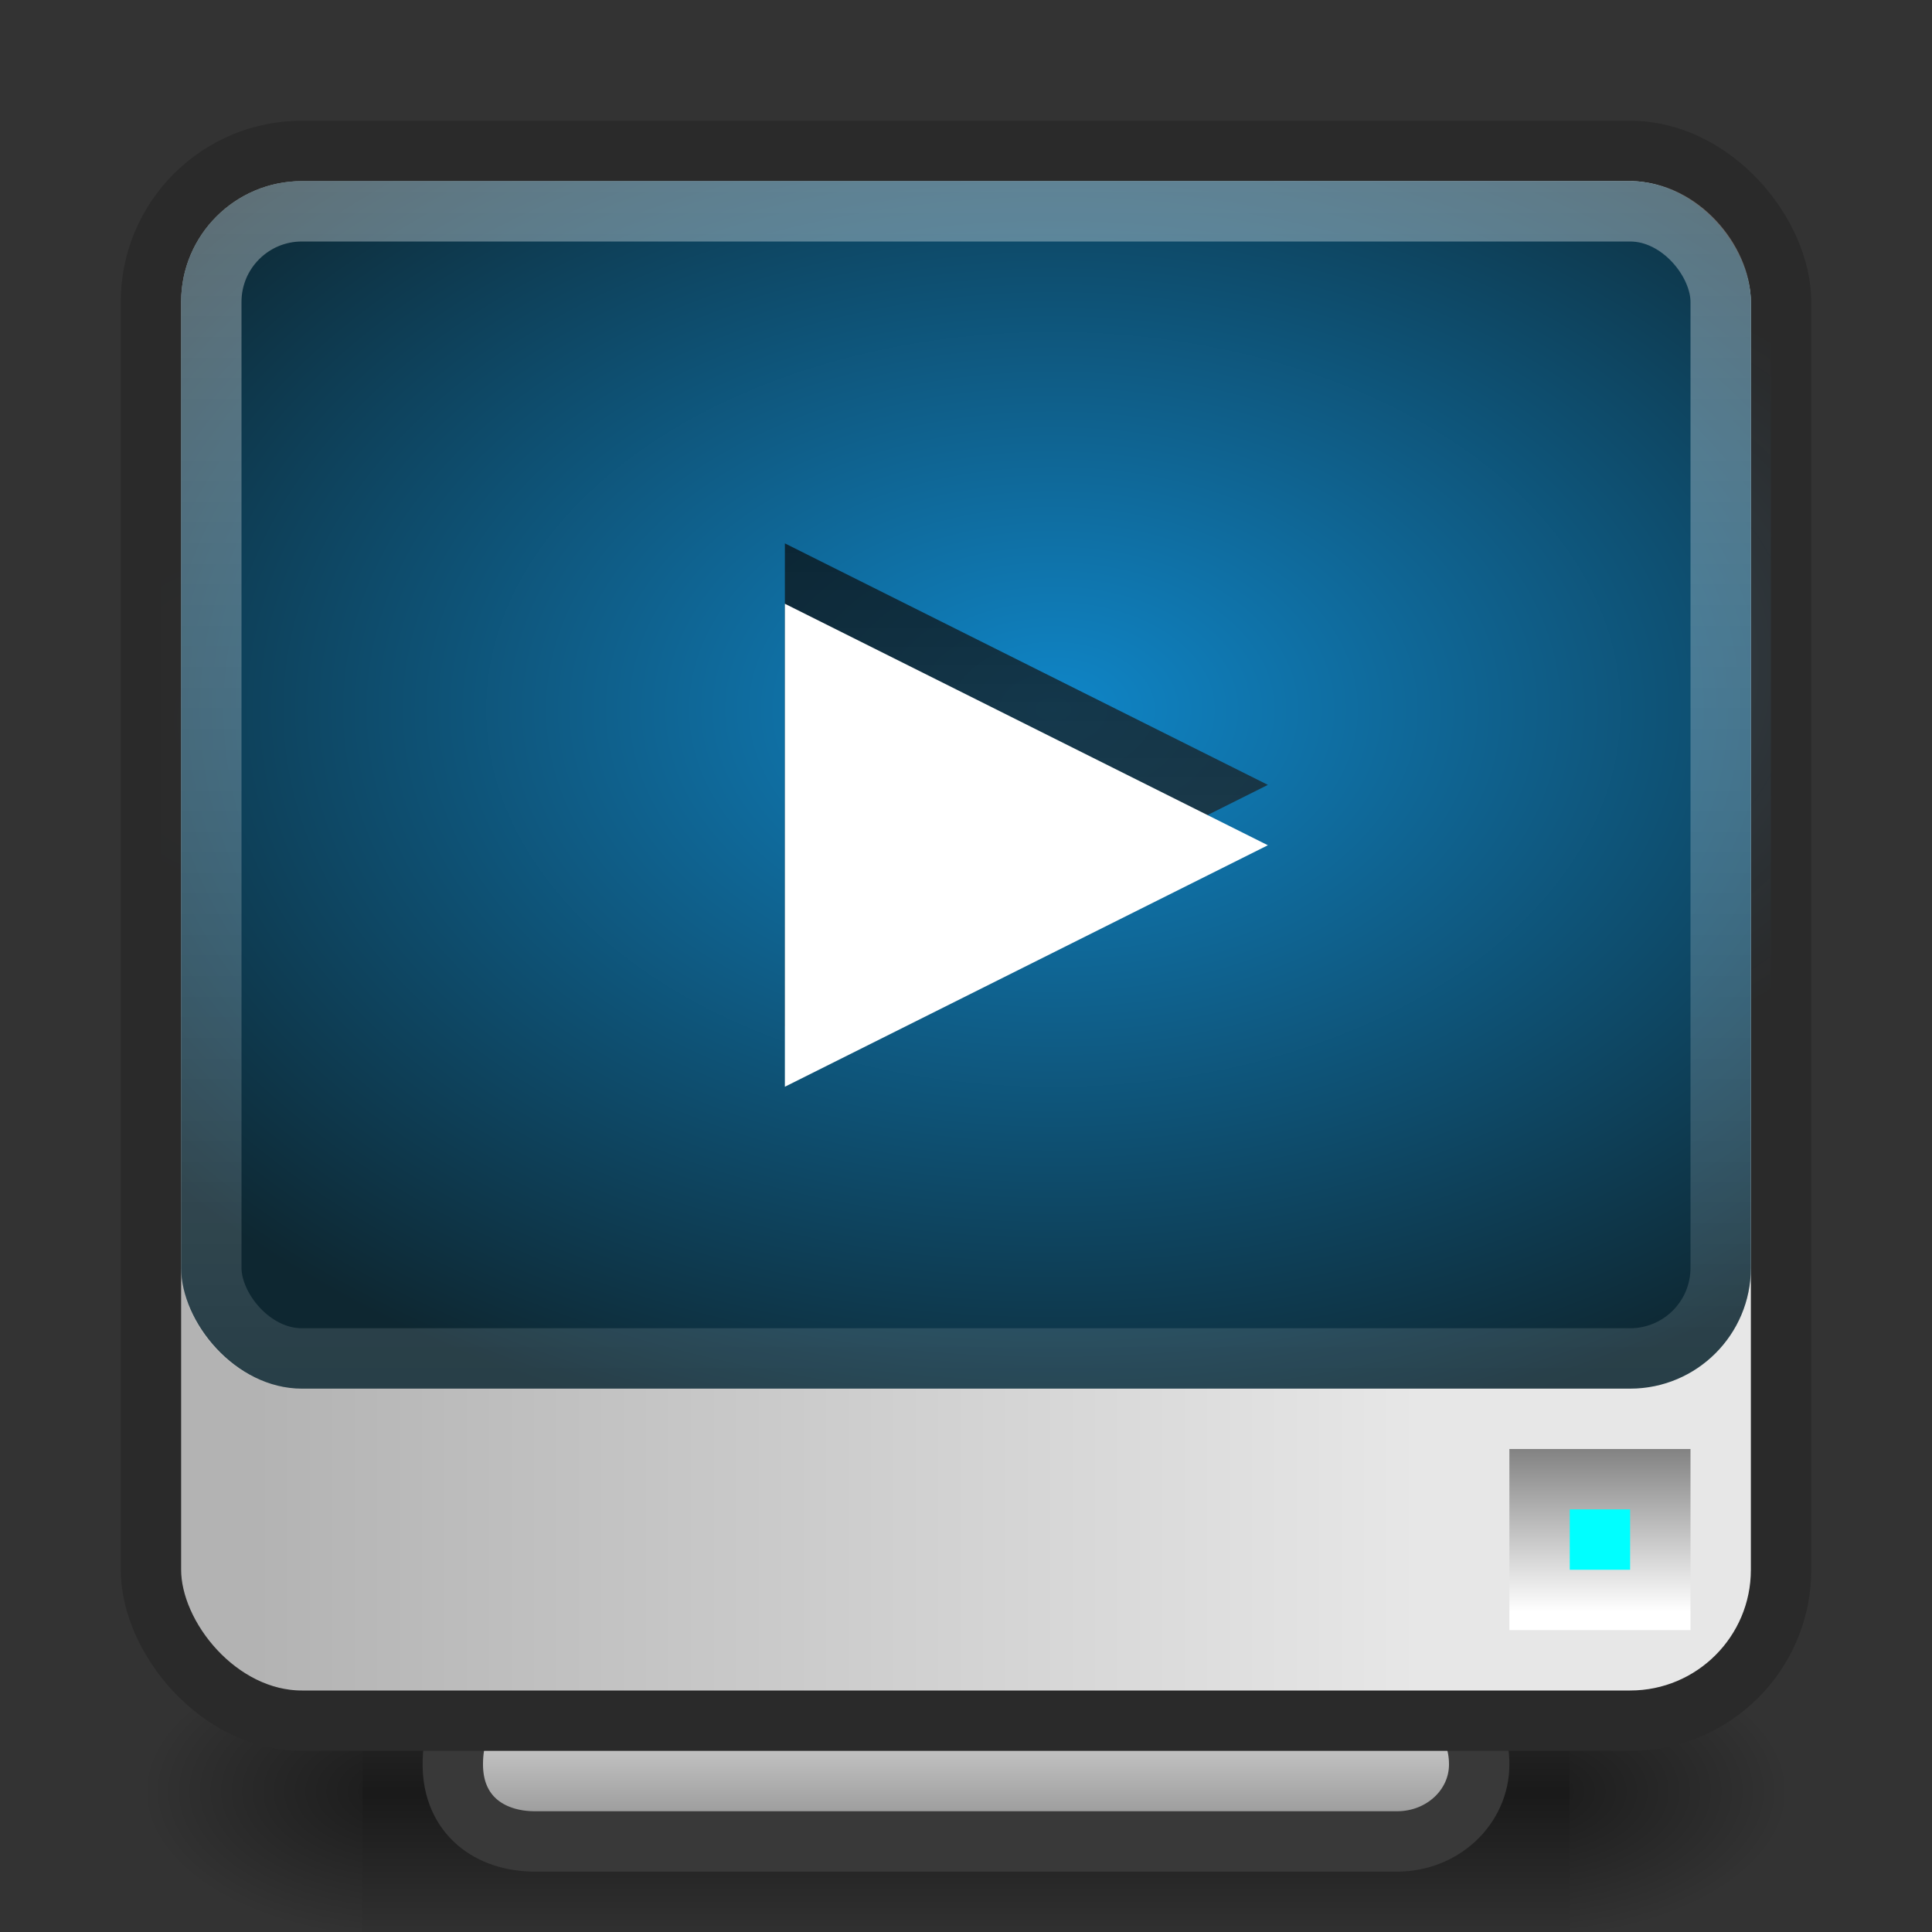 <?xml version="1.0" encoding="UTF-8" standalone="no"?>
<!-- Created with Inkscape (http://www.inkscape.org/) -->

<svg
   xmlns:dc="http://purl.org/dc/elements/1.1/"
   xmlns:cc="http://creativecommons.org/ns#"
   xmlns:rdf="http://www.w3.org/1999/02/22-rdf-syntax-ns#"
   xmlns:svg="http://www.w3.org/2000/svg"
   xmlns="http://www.w3.org/2000/svg"
   xmlns:xlink="http://www.w3.org/1999/xlink"
   xmlns:sodipodi="http://sodipodi.sourceforge.net/DTD/sodipodi-0.dtd"
   xmlns:inkscape="http://www.inkscape.org/namespaces/inkscape"
   width="32"
   height="32"
   viewBox="0 0 32 32"
   id="svg4238"
   version="1.1"
   inkscape:version="0.91 r13725"
   sodipodi:docname="state_running.svg">
  <rect x="0" y="0" width="32" height="32" fill="#333333" stroke="none"/>
  <defs
     id="defs4240">
    <radialGradient
       inkscape:collect="always"
       xlink:href="#linearGradient5060-29"
       id="radialGradient4030"
       gradientUnits="userSpaceOnUse"
       gradientTransform="matrix(0.038,0,0,0.021,2.18,35.451)"
       cx="605.714"
       cy="486.648"
       fx="605.714"
       fy="486.648"
       r="117.143" />
    <linearGradient
       id="linearGradient5060-29">
      <stop
         offset="0"
         style="stop-color:#000000;stop-opacity:1"
         id="stop5062-9" />
      <stop
         offset="1"
         style="stop-color:#000000;stop-opacity:0"
         id="stop5064-08" />
    </linearGradient>
    <linearGradient
       inkscape:collect="always"
       xlink:href="#linearGradient5048-8"
       id="linearGradient4032"
       gradientUnits="userSpaceOnUse"
       gradientTransform="matrix(0.041,0,0,0.021,1.03,35.451)"
       x1="302.857"
       y1="366.648"
       x2="302.857"
       y2="609.505" />
    <linearGradient
       id="linearGradient5048-8">
      <stop
         offset="0"
         style="stop-color:#000000;stop-opacity:0"
         id="stop5050-4" />
      <stop
         offset="0.5"
         style="stop-color:#000000;stop-opacity:1"
         id="stop5056-7" />
      <stop
         offset="1"
         style="stop-color:#000000;stop-opacity:0"
         id="stop5052-0-1" />
    </linearGradient>
    <radialGradient
       inkscape:collect="always"
       xlink:href="#linearGradient5060-29"
       id="radialGradient4034"
       gradientUnits="userSpaceOnUse"
       gradientTransform="matrix(-0.038,0,0,0.021,29.82,35.451)"
       cx="605.714"
       cy="486.648"
       fx="605.714"
       fy="486.648"
       r="117.143" />
    <linearGradient
       gradientUnits="userSpaceOnUse"
       id="linearGradient3780-6-9-7"
       x2="0"
       y1="37.645"
       y2="45.269"
       gradientTransform="matrix(0.681,0,0,0.638,-0.34,1022.473)">
      <stop
         offset="0"
         stop-color="#808080"
         id="stop3636-2" />
      <stop
         offset=".442"
         stop-color="#dadada"
         id="stop3638-6" />
      <stop
         offset="1"
         stop-color="#7c7c7c"
         id="stop3640-3" />
    </linearGradient>
    <linearGradient
       gradientUnits="userSpaceOnUse"
       id="linearGradient3780-6-2"
       x1="8.486"
       x2="38.899"
       gradientTransform="matrix(0.635,0,0,0.642,-1.181,1021.085)">
      <stop
         offset="0"
         stop-color="#b3b3b3"
         id="stop3631-4" />
      <stop
         offset="1"
         stop-color="#e7e7e7"
         id="stop3633-2" />
    </linearGradient>
    <radialGradient
       cx="24"
       cy="20.5"
       gradientTransform="matrix(0.939,0,0,0.625,-5.089,1019.3)"
       gradientUnits="userSpaceOnUse"
       id="radialGradient4327-5"
       r="20">
      <stop
         offset="0"
         stop-color="#0f86c8"
         id="stop3673-5" />
      <stop
         offset="1"
         stop-color="#0e2731"
         id="stop3675-1" />
    </radialGradient>
    <radialGradient
       cx="6.091"
       cy="17.887"
       gradientUnits="userSpaceOnUse"
       id="radialGradient4329"
       r="5.751"
       gradientTransform="matrix(0.667,0,0,0.667,0,1020.362)">
      <stop
         offset="0"
         stop-color="#fff"
         id="stop3668" />
      <stop
         offset="1"
         stop-color="#307085"
         stop-opacity="0"
         id="stop3670" />
    </radialGradient>
    <radialGradient
       cx="38.853"
       cy="16.545"
       gradientUnits="userSpaceOnUse"
       id="radialGradient4326"
       r="9.744"
       gradientTransform="matrix(0.667,0,0,0.667,0,1020.362)">
      <stop
         offset="0"
         stop-color="#91d3ff"
         id="stop3663" />
      <stop
         offset="1"
         stop-color="#33acff"
         stop-opacity="0"
         id="stop3665" />
    </radialGradient>
    <linearGradient
       gradientUnits="userSpaceOnUse"
       id="linearGradient4523"
       x2="0"
       y1="5.402"
       y2="31.915"
       gradientTransform="matrix(0.764,0,0,0.86,-1.731,1016.588)">
      <stop
         offset="0"
         stop-color="#fff"
         stop-opacity=".362"
         id="stop3626" />
      <stop
         offset="1"
         stop-color="#fff"
         stop-opacity=".1"
         id="stop3628" />
    </linearGradient>
    <linearGradient
       gradientUnits="userSpaceOnUse"
       id="linearGradient3704"
       x2="0"
       y1="35.656"
       y2="39.781"
       gradientTransform="matrix(0.667,0,0,0.667,0.5,1020.529)">
      <stop
         offset="0"
         stop-color="#808080"
         id="stop3653" />
      <stop
         offset="1"
         stop-color="#fff"
         id="stop3655" />
    </linearGradient>
    <linearGradient
       gradientUnits="userSpaceOnUse"
       id="linearGradient3780-6-2-5"
       x1="8.486"
       x2="38.899"
       gradientTransform="matrix(0.659,0,0,0.667,-1.817,-1.845)">
      <stop
         offset="0"
         stop-color="#b3b3b3"
         id="stop3631-4-2" />
      <stop
         offset="1"
         stop-color="#e7e7e7"
         id="stop3633-2-1" />
    </linearGradient>
    <linearGradient
       gradientUnits="userSpaceOnUse"
       id="linearGradient4523-0"
       x2="0"
       y1="5.402"
       y2="31.915"
       gradientTransform="matrix(0.641,0,0,0.634,-2.394,-2.36)">
      <stop
         offset="0"
         stop-color="#fff"
         stop-opacity=".362"
         id="stop3626-2" />
      <stop
         offset="1"
         stop-color="#fff"
         stop-opacity=".1"
         id="stop3628-1" />
    </linearGradient>
    <radialGradient
       cx="24"
       cy="20.5"
       gradientTransform="matrix(0.65,0,0,0.5,-2.6,-0.25)"
       gradientUnits="userSpaceOnUse"
       id="radialGradient4327-5-0"
       r="20">
      <stop
         offset="0"
         stop-color="#0f86c8"
         id="stop3673-5-9" />
      <stop
         offset="1"
         stop-color="#0e2731"
         id="stop3675-1-2" />
    </radialGradient>
    <radialGradient
       inkscape:collect="always"
       xlink:href="#radialGradient4327-5"
       id="radialGradient4258"
       gradientUnits="userSpaceOnUse"
       gradientTransform="matrix(0.939,0,0,0.625,-5.089,2039.662)"
       cx="24"
       cy="20.5"
       r="20" />
    <linearGradient
       gradientUnits="userSpaceOnUse"
       id="linearGradient1022-8-8-3-0-05-13"
       x2="0"
       y1="3.007"
       y2="11.024">
      <stop
         offset="0"
         id="stop3001-0-9-4-49-6" />
      <stop
         offset="1"
         stop-color="#363636"
         id="stop3003-5-6-6-8-5" />
    </linearGradient>
    <linearGradient
       inkscape:collect="always"
       xlink:href="#linearGradient1022-8-8-3-0-05-13"
       id="linearGradient5239"
       gradientUnits="userSpaceOnUse"
       gradientTransform="matrix(1.12,0,0,1.006,-119.483,1018.764)"
       x1="-2.549"
       y1="8.407"
       x2="-2.549"
       y2="19.976" />
  </defs>
  <sodipodi:namedview
     id="base"
     pagecolor="#ffffff"
     bordercolor="#666666"
     borderopacity="1.0"
     inkscape:pageopacity="0.0"
     inkscape:pageshadow="2"
     inkscape:zoom="31.999999"
     inkscape:cx="20.357852"
     inkscape:cy="17.820523"
     inkscape:document-units="px"
     inkscape:current-layer="layer1"
     showgrid="true"
     borderlayer="true"
     inkscape:showpageshadow="false"
     units="px"
     inkscape:window-width="1301"
     inkscape:window-height="744"
     inkscape:window-x="65"
     inkscape:window-y="24"
     inkscape:window-maximized="1"
     inkscape:snap-bbox="true"
     inkscape:bbox-nodes="true"
     inkscape:bbox-paths="true"
     inkscape:snap-bbox-edge-midpoints="true"
     inkscape:object-paths="true"
     inkscape:snap-intersection-paths="true"
     inkscape:object-nodes="true">
    <inkscape:grid
       type="xygrid"
       id="grid4339" />
  </sodipodi:namedview>
  <g
     inkscape:label="Layer 1"
     inkscape:groupmode="layer"
     id="layer1"
     transform="translate(0,-1020.362)">
    <g
       transform="translate(0,1004.362)"
       id="g4226">
      <path
         sodipodi:nodetypes="ccsc"
         inkscape:connector-curvature="0"
         style="display:inline;overflow:visible;visibility:visible;opacity:0.5;fill:url(#radialGradient4030);fill-opacity:1;fill-rule:nonzero;stroke:none;stroke-width:104.962;marker:none"
         id="path5058-0-2"
         d="m 26,43 0,5 c 1.97,0.009 4,-1.12 4,-2.5 0,-1.38 -1.436,-2.5 -4,-2.5 z" />
      <path
         inkscape:connector-curvature="0"
         id="rect4173-6-3"
         d="m 6,43 20,0 0,5 -20,0 z"
         style="display:inline;overflow:visible;visibility:visible;opacity:0.5;fill:url(#linearGradient4032);fill-opacity:1;fill-rule:nonzero;stroke:none;stroke-width:104.962;marker:none" />
      <path
         inkscape:connector-curvature="0"
         style="display:inline;overflow:visible;visibility:visible;opacity:0.5;fill:url(#radialGradient4034);fill-opacity:1;fill-rule:nonzero;stroke:none;stroke-width:104.962;marker:none"
         id="path5018-7-4"
         d="m 6,43 0,5 C 4.03,48.009 2,46.88 2,45.5 2,44.12 3.436,43 6,43 Z"
         sodipodi:nodetypes="ccsc" />
    </g>
    <path
       d="m 13.153,1043.862 c 0,1.764 0.093,4.486 -1.416,4.486 l -2.877,0 c -0.893,0 -1.36,0.401 -1.36,1.238 0,0.837 0.607,1.276 1.36,1.276 l 14.28,0 c 0.753,0 1.36,-0.569 1.36,-1.276 0,-0.699 -0.462,-1.241 -1.36,-1.238 l -3.057,0 c -1.55,0 -1.236,-2.722 -1.236,-4.486 z"
       id="path3679"
       style="color:#000000;display:inline;overflow:visible;visibility:visible;fill:url(#linearGradient3780-6-9-7);fill-opacity:1;fill-rule:nonzero;stroke:#393939;stroke-width:1;stroke-linecap:butt;stroke-linejoin:miter;stroke-miterlimit:4;stroke-dasharray:none;stroke-dashoffset:0;stroke-opacity:1;marker:none;enable-background:accumulate"
       inkscape:connector-curvature="0" />
    <rect
       style="color:#000000;clip-rule:nonzero;display:inline;overflow:visible;visibility:visible;opacity:1;isolation:auto;mix-blend-mode:normal;color-interpolation:sRGB;color-interpolation-filters:linearRGB;solid-color:#000000;solid-opacity:1;fill:url(#linearGradient3780-6-2);fill-opacity:1;fill-rule:nonzero;stroke:#2a2a2a;stroke-width:1;stroke-linecap:butt;stroke-linejoin:miter;stroke-miterlimit:4;stroke-dasharray:none;stroke-dashoffset:0;stroke-opacity:1;marker:none;color-rendering:auto;image-rendering:auto;shape-rendering:auto;text-rendering:auto;enable-background:accumulate"
       id="rect4177"
       width="27"
       height="26"
       x="2.5"
       y="1022.862"
       ry="2.5" />
    <path
       inkscape:connector-curvature="0"
       style="opacity:0.01;fill:url(#radialGradient4329)"
       d="m 4.06,1028.574 c -0.492,0 -0.961,0.092 -1.393,0.256 l 0,6.916 c 0.432,0.164 0.901,0.256 1.393,0.256 2.117,0 3.837,-1.666 3.837,-3.717 0,-2.051 -1.72,-3.711 -3.837,-3.711 z"
       id="path3685" />
    <path
       inkscape:connector-curvature="0"
       style="opacity:0.15;fill:url(#radialGradient4326)"
       d="m 25.902,1025.101 c -3.588,0 -6.494,2.816 -6.494,6.291 0,3.475 2.906,6.291 6.494,6.291 1.261,0 2.434,-0.347 3.431,-0.95 l 0,-10.683 c -0.996,-0.602 -2.171,-0.95 -3.431,-0.95 z"
       id="path3687" />
    <path
       style="fill:#00ffff;stroke:url(#linearGradient3704);stroke-width:1"
       inkscape:connector-curvature="0"
       d="m 25.5,1044.862 2,0 0,2 -2,0 z"
       id="path3697" />
    <rect
       style="color:#000000;clip-rule:nonzero;display:inline;overflow:visible;visibility:visible;opacity:1;isolation:auto;mix-blend-mode:normal;color-interpolation:sRGB;color-interpolation-filters:linearRGB;solid-color:#000000;solid-opacity:1;fill:url(#radialGradient4327-5);fill-opacity:1;fill-rule:nonzero;stroke:none;stroke-width:1;stroke-linecap:butt;stroke-linejoin:miter;stroke-miterlimit:4;stroke-dasharray:none;stroke-dashoffset:0;stroke-opacity:1;marker:none;color-rendering:auto;image-rendering:auto;shape-rendering:auto;text-rendering:auto;enable-background:accumulate"
       id="rect4229"
       width="26"
       height="20"
       x="3"
       y="1023.362"
       ry="2" />
    <rect
       style="color:#000000;clip-rule:nonzero;display:inline;overflow:visible;visibility:visible;opacity:1;isolation:auto;mix-blend-mode:normal;color-interpolation:sRGB;color-interpolation-filters:linearRGB;solid-color:#000000;solid-opacity:1;fill:none;fill-opacity:1;fill-rule:nonzero;stroke:url(#linearGradient4523);stroke-width:1;stroke-linecap:butt;stroke-linejoin:miter;stroke-miterlimit:4;stroke-dasharray:none;stroke-dashoffset:0;stroke-opacity:1;marker:none;color-rendering:auto;image-rendering:auto;shape-rendering:auto;text-rendering:auto;enable-background:accumulate"
       id="rect4202"
       width="25"
       height="19"
       x="3.5"
       y="1023.862"
       ry="1.5" />
    <rect
       style="color:#000000;clip-rule:nonzero;display:inline;overflow:visible;visibility:visible;opacity:1;isolation:auto;mix-blend-mode:normal;color-interpolation:sRGB;color-interpolation-filters:linearRGB;solid-color:#000000;solid-opacity:1;fill:url(#radialGradient4258);fill-opacity:1;fill-rule:nonzero;stroke:none;stroke-width:1;stroke-linecap:butt;stroke-linejoin:miter;stroke-miterlimit:4;stroke-dasharray:none;stroke-dashoffset:0;stroke-opacity:1;marker:none;color-rendering:auto;image-rendering:auto;shape-rendering:auto;text-rendering:auto;enable-background:accumulate"
       id="rect4256"
       width="1"
       height="1.7382812e-05"
       x="20"
       y="1033.362"
       ry="8.691406e-06" />
    <path
       sodipodi:nodetypes="cccc"
       inkscape:connector-curvature="0"
       style="color:#000000;display:inline;overflow:visible;visibility:visible;opacity:0.7;fill:url(#linearGradient5239);fill-opacity:1;fill-rule:nonzero;stroke:none;stroke-width:1;marker:none;enable-background:accumulate"
       id="path5672"
       d="m 21,1033.362 -8,4 0,-8 z" />
    <path
       d="m 21,1034.362 -8,4 0,-8 z"
       id="path4068"
       style="color:#000000;display:inline;overflow:visible;visibility:visible;opacity:1;fill:#ffffff;fill-opacity:1;fill-rule:nonzero;stroke:none;stroke-width:1;marker:none;enable-background:accumulate"
       inkscape:connector-curvature="0"
       sodipodi:nodetypes="cccc" />
  </g>
</svg>
